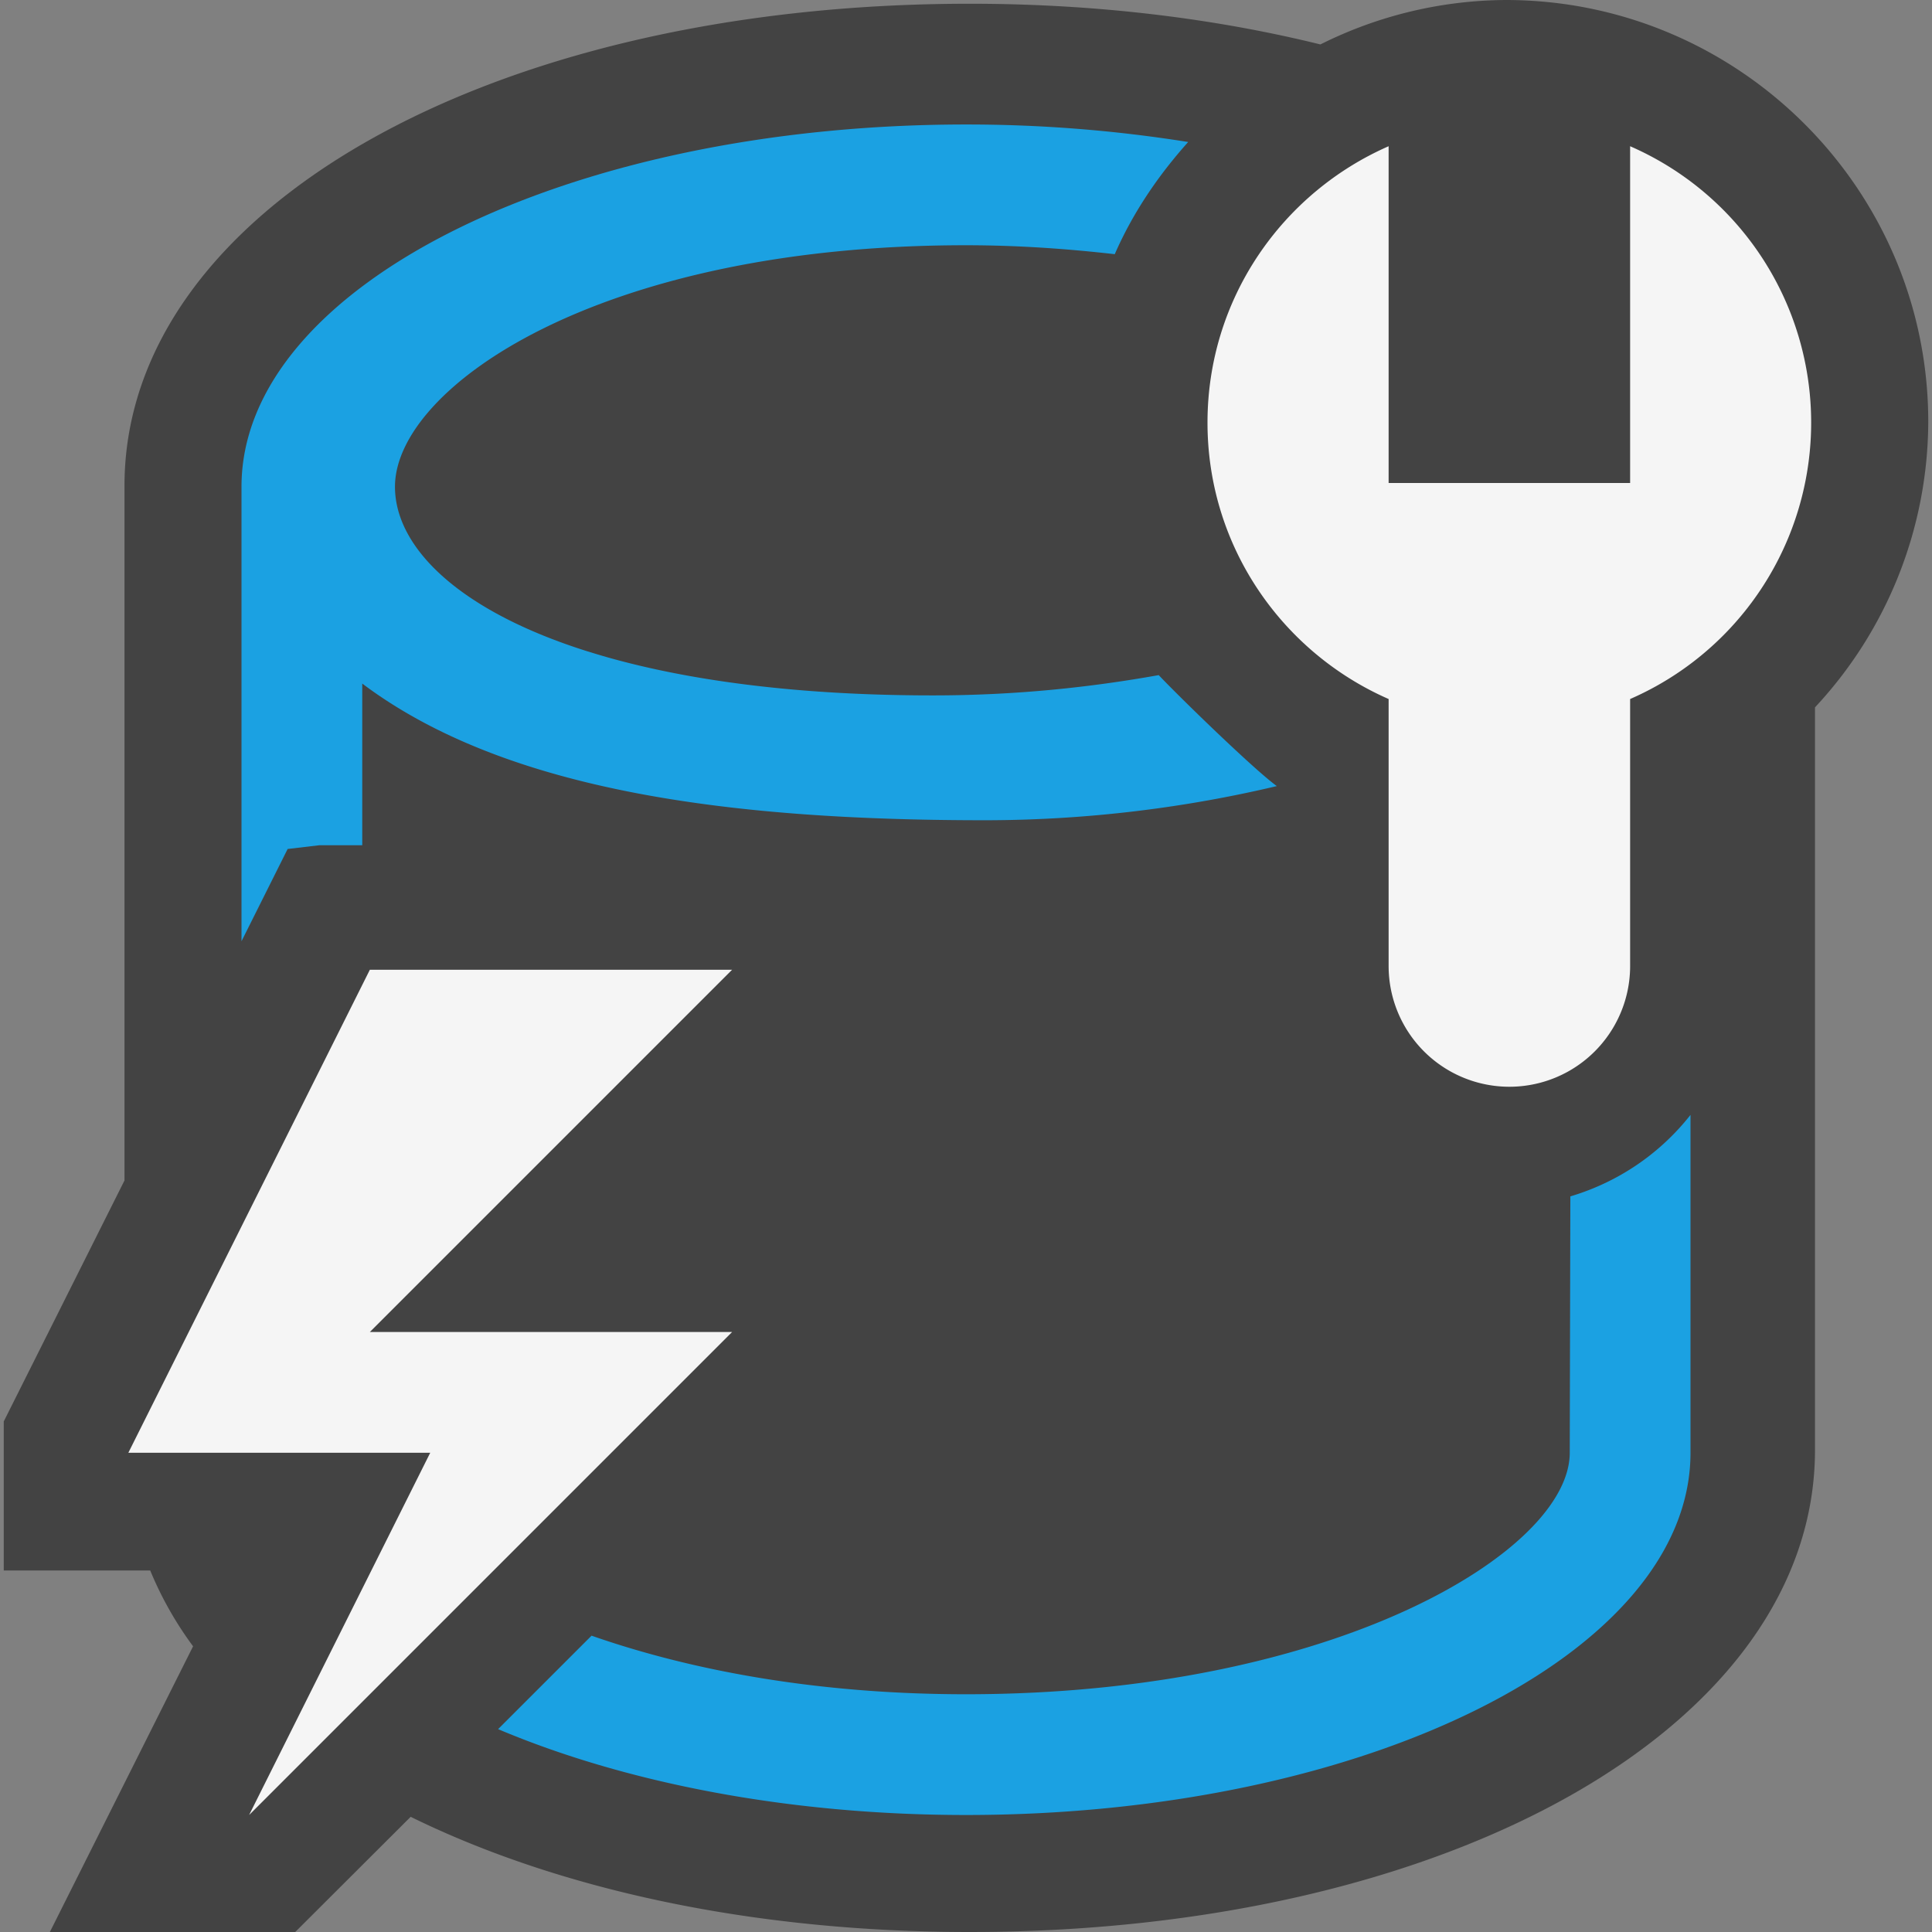 <svg xmlns="http://www.w3.org/2000/svg" viewBox="0 0 16 16"><rect x="0" y="0" width="16" height="16" fill="#808080" stroke="none"/><style>.icon-canvas-transparent{opacity:0;fill:#434343}.icon-vs-out{fill:#434343}.icon-vs-bg{fill:#f5f5f5}.icon-vs-blue{fill:#1ba1e2}</style><path class="icon-canvas-transparent" d="M16 0v16H0V0h16z" id="canvas"/><path class="icon-vs-out" d="M15.969 3.493a3.48 3.48 0 0 1-.938 2.365v6.15c0 2.275-3.01 3.992-7 3.992-1.81 0-3.413-.356-4.63-.954L2.445 16H.413l1.186-2.366c-.148-.2-.265-.41-.355-.628H.031v-1.234l1-1.996V4.023c0-2.276 3.01-3.992 7-3.992 1.049 0 2.027.121 2.904.337A3.47 3.47 0 0 1 12.469 0c1.929 0 3.5 1.567 3.5 3.493z" id="outline"/><g id="iconBg"><path class="icon-vs-blue" d="M14 9.233v2.798c0 1.657-2.687 3-6 3-1.478 0-2.829-.269-3.875-.711l.774-.774c.819.286 1.863.485 3.101.485 3.052 0 5-1.185 5-2l.005-2.123c.399-.119.743-.355.995-.675zM10.574 6.51c-.193-.14-.817-.748-.978-.919-.564.101-1.185.168-1.871.168-3.052 0-4.454-.912-4.454-1.728s1.675-2 4.727-2c.438 0 .845.03 1.234.074.15-.344.361-.653.608-.929A11.64 11.64 0 0 0 8 1.031c-3.313 0-6 1.343-6 3v3.764l.382-.764L2.644 7H3V5.661c1.206.907 3.107 1.132 5.162 1.132.856-.001 1.67-.107 2.412-.283z"/><path class="icon-vs-bg" d="M6.063 8.031l-3 3h3l-4 4 1.5-3h-2.5l2-4h3zm7.437-6.82V4h-2V1.211C10.617 1.598 10 2.476 10 3.5s.617 1.902 1.5 2.289V8a1 1 0 1 0 2 0V5.789a2.497 2.497 0 0 0 0-4.578z"/></g></svg>